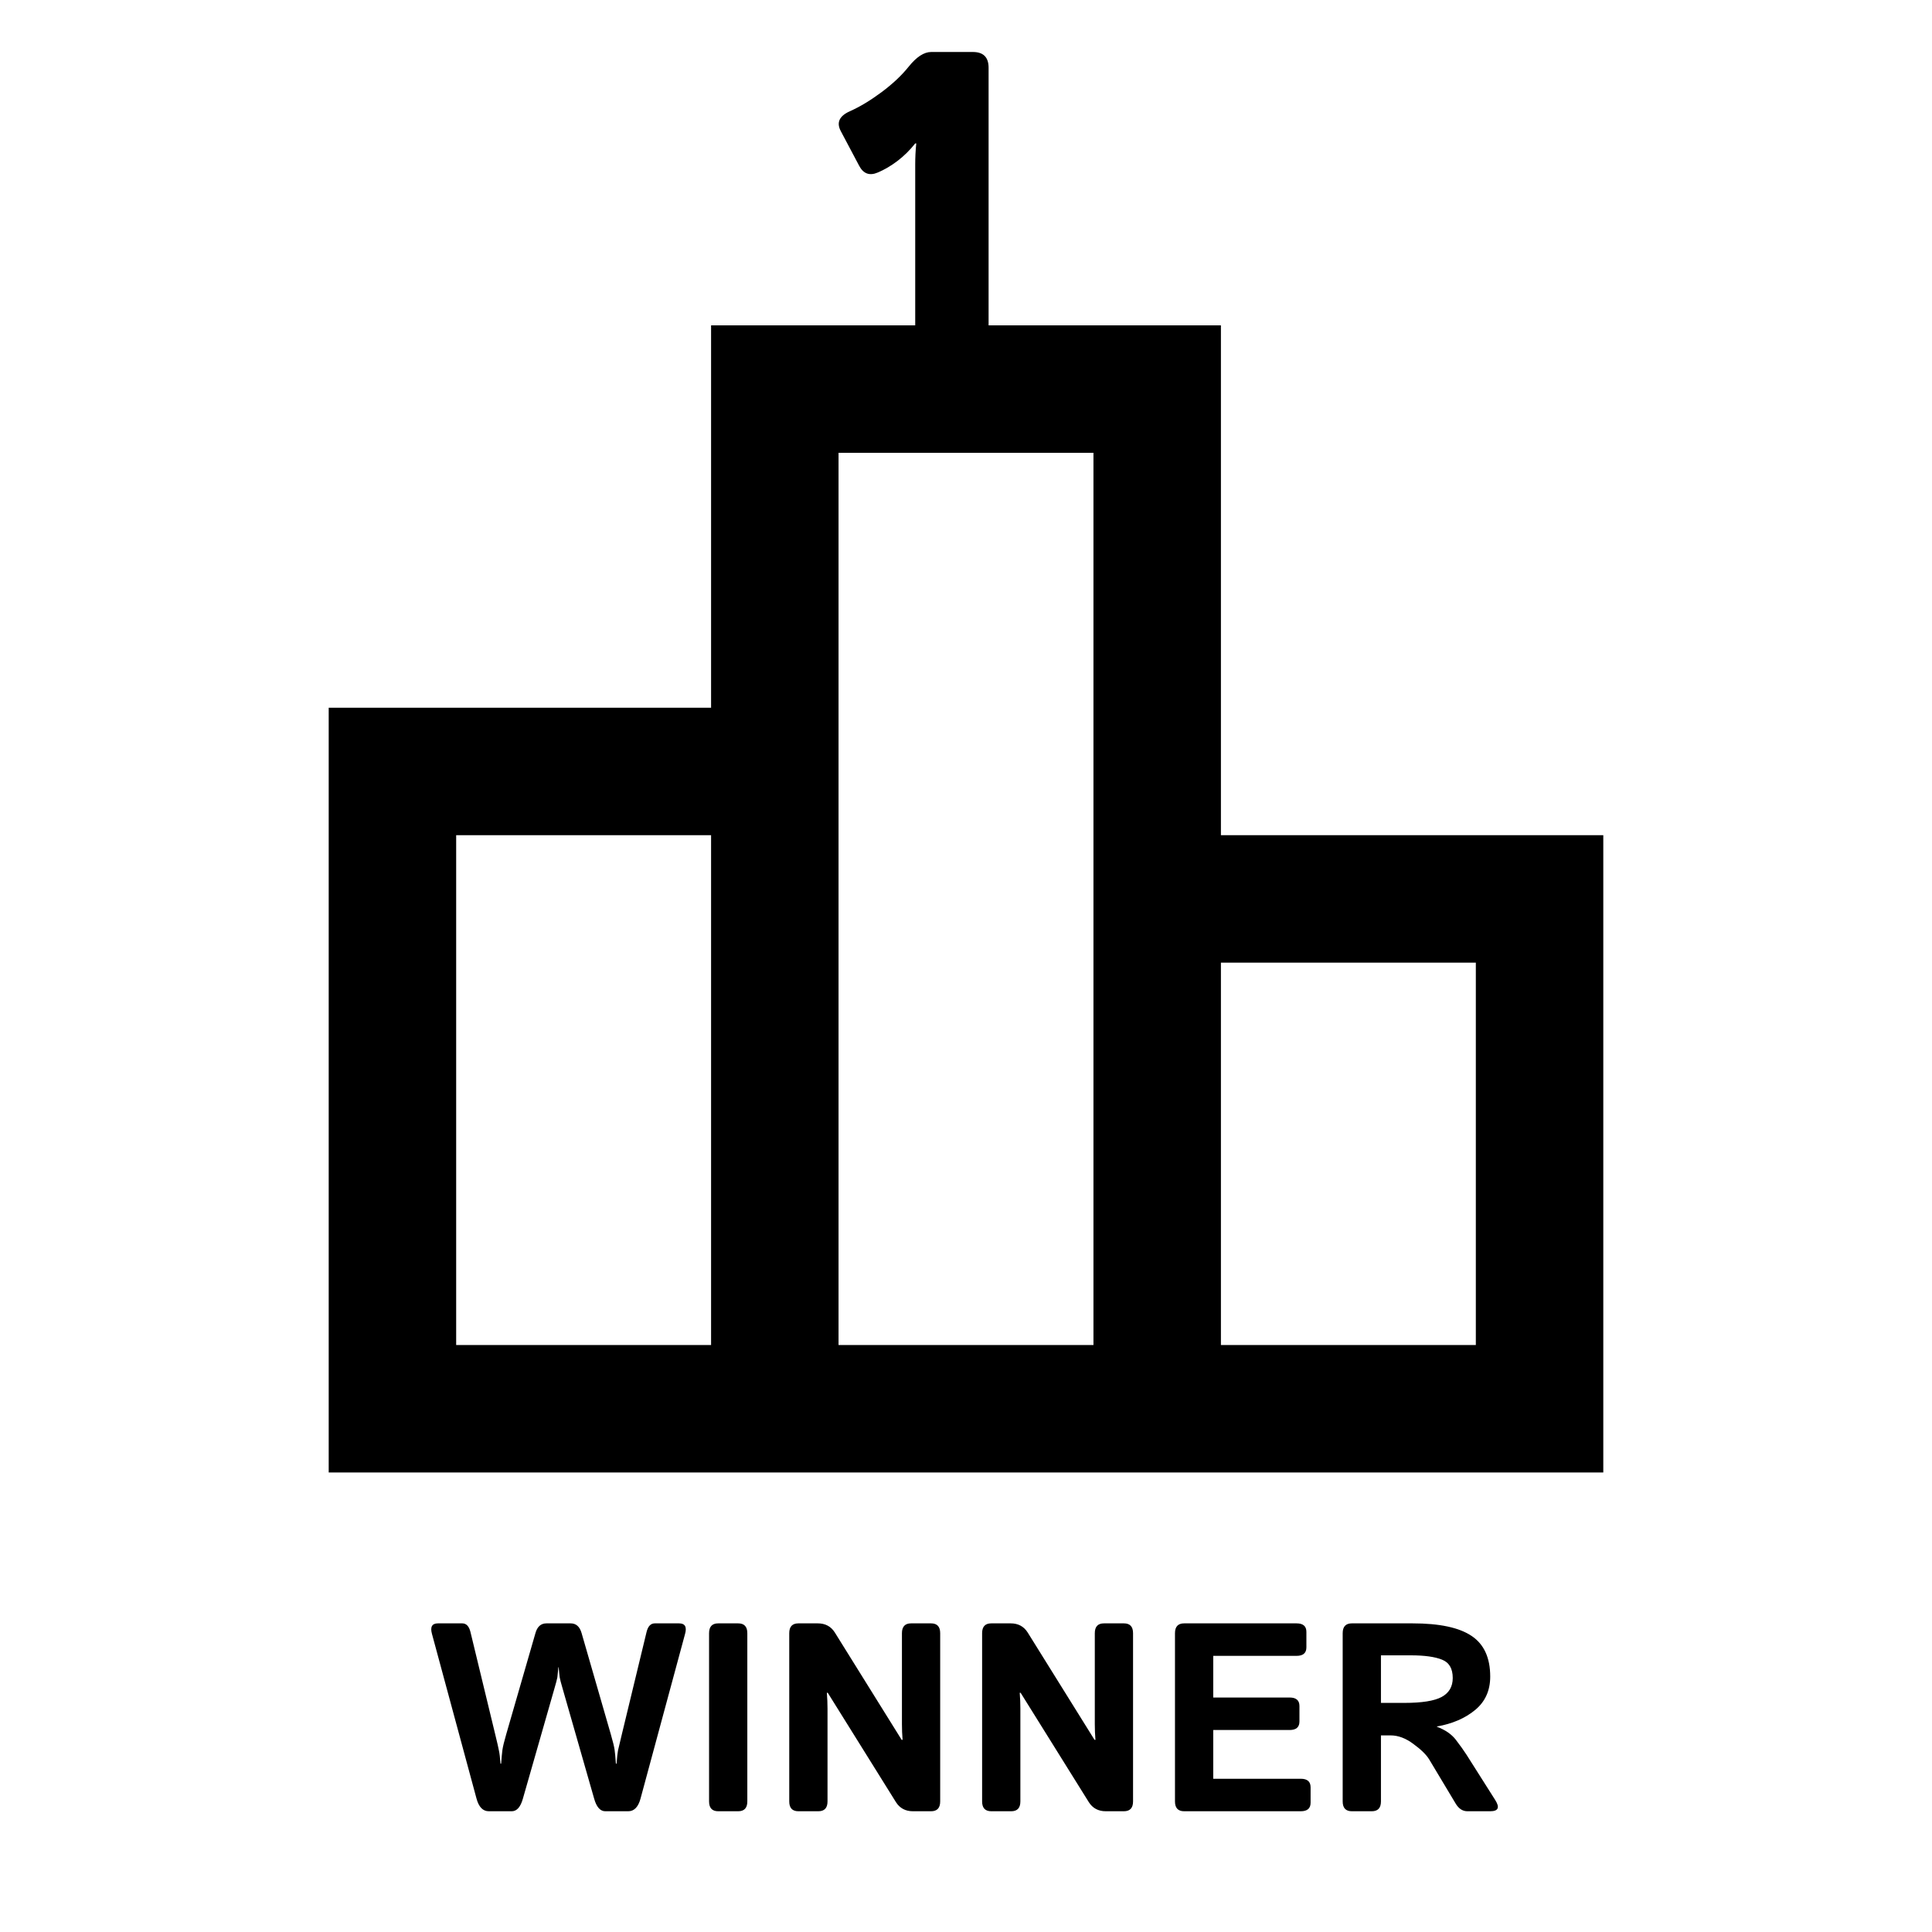 <svg width="144" height="144" viewBox="0 0 144 144" fill="none" xmlns="http://www.w3.org/2000/svg">
<g clip-path="url(#clip0_512_726)">
<path d="M32.195 121.777C32.052 121.257 32.202 120.996 32.645 120.996H34.451C34.757 120.996 34.962 121.211 35.066 121.641L36.922 129.316C37.059 129.876 37.147 130.26 37.185 130.469C37.231 130.671 37.27 130.999 37.303 131.455H37.352C37.384 130.999 37.417 130.654 37.449 130.42C37.482 130.186 37.576 129.798 37.732 129.258L39.91 121.719C40.047 121.237 40.32 120.996 40.73 120.996H42.527C42.938 120.996 43.211 121.237 43.348 121.719L45.525 129.258C45.682 129.798 45.776 130.186 45.809 130.42C45.841 130.654 45.874 130.999 45.906 131.455H45.955C45.988 130.999 46.023 130.671 46.062 130.469C46.108 130.26 46.199 129.876 46.336 129.316L48.191 121.641C48.296 121.211 48.501 120.996 48.807 120.996H50.613C51.056 120.996 51.206 121.257 51.062 121.777L47.742 134.053C47.573 134.684 47.267 135 46.824 135H45.115C44.738 135 44.461 134.688 44.285 134.062L41.941 125.879C41.811 125.436 41.736 125.15 41.717 125.02C41.697 124.883 41.671 124.632 41.639 124.268H41.619C41.587 124.632 41.56 124.883 41.541 125.02C41.522 125.15 41.447 125.436 41.316 125.879L38.973 134.062C38.797 134.688 38.52 135 38.143 135H36.434C35.991 135 35.685 134.684 35.516 134.053L32.195 121.777ZM53.533 135C53.078 135 52.85 134.756 52.85 134.268V121.729C52.85 121.24 53.078 120.996 53.533 120.996H55.018C55.473 120.996 55.701 121.24 55.701 121.729V134.268C55.701 134.756 55.473 135 55.018 135H53.533ZM59.51 135C59.054 135 58.826 134.756 58.826 134.268V121.729C58.826 121.24 59.054 120.996 59.51 120.996H60.955C61.515 120.996 61.938 121.224 62.225 121.68L67.205 129.678H67.273C67.241 129.287 67.225 128.896 67.225 128.506V121.729C67.225 121.24 67.453 120.996 67.908 120.996H69.393C69.848 120.996 70.076 121.24 70.076 121.729V134.268C70.076 134.756 69.848 135 69.393 135H68.045C67.485 135 67.062 134.772 66.775 134.316L61.697 126.172H61.629C61.661 126.562 61.678 126.953 61.678 127.344V134.268C61.678 134.756 61.45 135 60.994 135H59.51ZM73.885 135C73.429 135 73.201 134.756 73.201 134.268V121.729C73.201 121.24 73.429 120.996 73.885 120.996H75.33C75.89 120.996 76.313 121.224 76.6 121.68L81.58 129.678H81.648C81.616 129.287 81.6 128.896 81.6 128.506V121.729C81.6 121.24 81.828 120.996 82.283 120.996H83.768C84.223 120.996 84.451 121.24 84.451 121.729V134.268C84.451 134.756 84.223 135 83.768 135H82.42C81.86 135 81.437 134.772 81.15 134.316L76.072 126.172H76.004C76.037 126.562 76.053 126.953 76.053 127.344V134.268C76.053 134.756 75.825 135 75.369 135H73.885ZM88.26 135C87.804 135 87.576 134.756 87.576 134.268V121.729C87.576 121.24 87.804 120.996 88.26 120.996H96.639C97.127 120.996 97.371 121.208 97.371 121.631V122.783C97.371 123.206 97.127 123.418 96.639 123.418H90.428V126.523H96.121C96.609 126.523 96.853 126.735 96.853 127.158V128.311C96.853 128.734 96.609 128.945 96.121 128.945H90.428V132.578H96.951C97.439 132.578 97.684 132.79 97.684 133.213V134.365C97.684 134.788 97.439 135 96.951 135H88.26ZM100.76 135C100.304 135 100.076 134.756 100.076 134.268V121.729C100.076 121.24 100.304 120.996 100.76 120.996H105.281C107.293 120.996 108.761 121.309 109.686 121.934C110.61 122.552 111.072 123.561 111.072 124.961C111.072 126.003 110.698 126.833 109.949 127.451C109.201 128.07 108.25 128.48 107.098 128.682V128.701C107.723 128.936 108.195 129.261 108.514 129.678C108.833 130.094 109.093 130.459 109.295 130.771L111.443 134.16C111.801 134.72 111.678 135 111.072 135H109.373C109.015 135 108.722 134.808 108.494 134.424L106.521 131.133C106.307 130.781 105.913 130.397 105.34 129.98C104.773 129.557 104.21 129.346 103.65 129.346H102.928V134.268C102.928 134.756 102.7 135 102.244 135H100.76ZM102.928 126.924H104.676C105.978 126.924 106.902 126.777 107.449 126.484C108.003 126.185 108.279 125.713 108.279 125.068C108.279 124.365 108.012 123.91 107.479 123.701C106.951 123.486 106.173 123.379 105.145 123.379H102.928V126.924Z" fill="black"/>
<path d="M91 62.25V24.25H53V52.75H24.5V109.75H119.5V62.25H91ZM62.5 33.75H81.5V100.25H62.5V33.75ZM34 62.25H53V100.25H34V62.25ZM110 100.25H91V71.75H110V100.25Z" fill="black"/>
<path d="M62.668 9.773C62.329 9.135 62.557 8.641 63.352 8.289C64.107 7.951 64.894 7.475 65.715 6.863C66.535 6.251 67.206 5.62 67.727 4.969C68.312 4.24 68.872 3.875 69.406 3.875H72.512C73.293 3.875 73.684 4.266 73.684 5.047V30.828C73.684 31.609 73.293 32 72.512 32H69.387C68.606 32 68.215 31.609 68.215 30.828V12.254C68.215 11.733 68.241 11.212 68.293 10.691H68.215C67.811 11.199 67.368 11.635 66.887 12C66.405 12.365 65.917 12.651 65.422 12.859C64.81 13.12 64.348 12.95 64.035 12.352L62.668 9.773Z" fill="black"/>
</g>
<defs>
<clipPath id="clip0_512_726">
<rect width="144" height="144" fill="white"/>
</clipPath>
</defs>
</svg>
